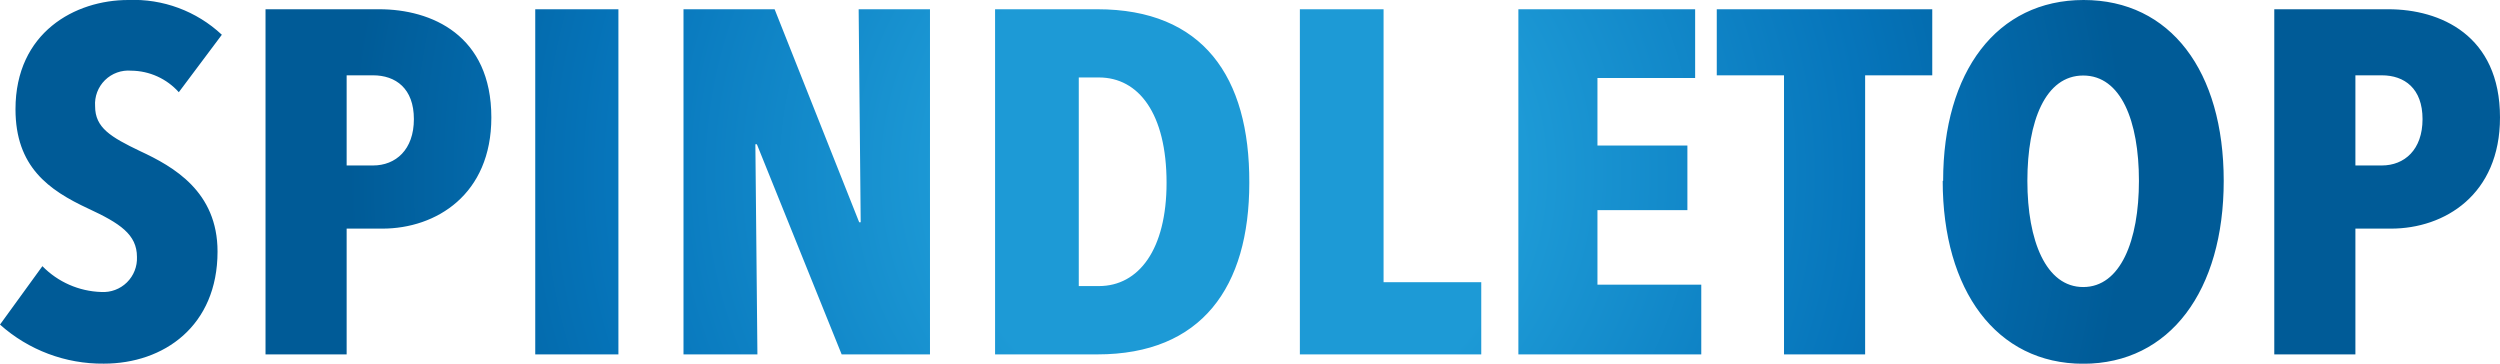 <svg xmlns="http://www.w3.org/2000/svg" xmlns:xlink="http://www.w3.org/1999/xlink" viewBox="0 0 232.37 33.8"><defs><style>.cls-1{fill:none;}.cls-2{clip-path:url(#clip-path);}.cls-3{fill:url(#radial-gradient);}</style><clipPath id="clip-path"><path class="cls-1" d="M32.22,7h2.45c2.11,0,3.8,1.22,3.8,4.07s-1.69,4.31-3.8,4.31H32.22ZM24.68.86V32.94h7.54V21.25h3.32c5,0,10.13-3.17,10.13-10.33C45.67,3.26,40.1.86,35.25.86ZM49.75,32.94h7.73V.86H49.75ZM79.81.86,80,20.66h-.14L72,.86H63.53V32.94H70.4l-.19-19.53h.14l7.88,19.53h8.21V.86ZM100.27,7.2h1.87c3.7,0,6.29,3.36,6.29,9.79,0,6.21-2.59,9.6-6.29,9.6h-1.87ZM92.49.86V32.94H102c9.7,0,14.12-6.26,14.12-15.95C116.16,7.11,111.79.86,102,.86Zm28.33,0V32.94h16.86V26.23H128.6V.86Zm20.31,0V32.94h17V26.46h-9.65V19.53h8.36v-6h-8.36V7.25h9.08V.86Zm18.44,0V7h6.25V32.94h7.54V7h6.24V.86ZM218.93,7h2.45c2.11,0,3.79,1.22,3.79,4.07s-1.68,4.31-3.79,4.31h-2.45ZM211.39.86V32.94h7.54V21.25h3.31c5,0,10.13-3.17,10.13-10.33C232.37,3.26,226.8.86,222,.86ZM1.44,10.15c0,5.34,3.07,7.52,6.77,9.24,2.93,1.36,4.52,2.4,4.52,4.49a3.13,3.13,0,0,1-3.32,3.26,8,8,0,0,1-5.47-2.4L0,30.17A14.27,14.27,0,0,0,9.65,33.8c5.57,0,10.57-3.49,10.57-10.42,0-5.57-4.08-7.89-7.21-9.34-2.73-1.31-4.17-2.17-4.17-4.16A3.1,3.1,0,0,1,12.2,6.57a6,6,0,0,1,4.42,2l4-5.34A12,12,0,0,0,11.91,0C7,0,1.44,3,1.44,10.15m187,6.66c0-5.57,1.68-9.79,5.19-9.79s5.18,4.22,5.18,9.79-1.72,9.87-5.18,9.87-5.19-4.3-5.19-9.87m-7.87,0c0,10.19,5,17,13.06,17s13.06-6.8,13.06-17S201.74,0,193.67,0s-13.06,6.66-13.06,16.81"/></clipPath><radialGradient id="radial-gradient" cx="-340.34" cy="205.16" r="1" gradientTransform="matrix(83.13, 0, 0, -78.43, 28407.6, 16106.9)" gradientUnits="userSpaceOnUse"><stop offset="0" stop-color="#1d9ad6"/><stop offset="0.32" stop-color="#1d9ad6"/><stop offset="0.7" stop-color="#0675bb"/><stop offset="0.99" stop-color="#005b97"/><stop offset="1" stop-color="#005b97"/></radialGradient></defs><title>Asset 14</title><g id="Layer_2" data-name="Layer 2"><g id="Layer_6" data-name="Layer 6"><g class="cls-2"><rect class="cls-3" width="232.37" height="33.8"/></g></g></g></svg>